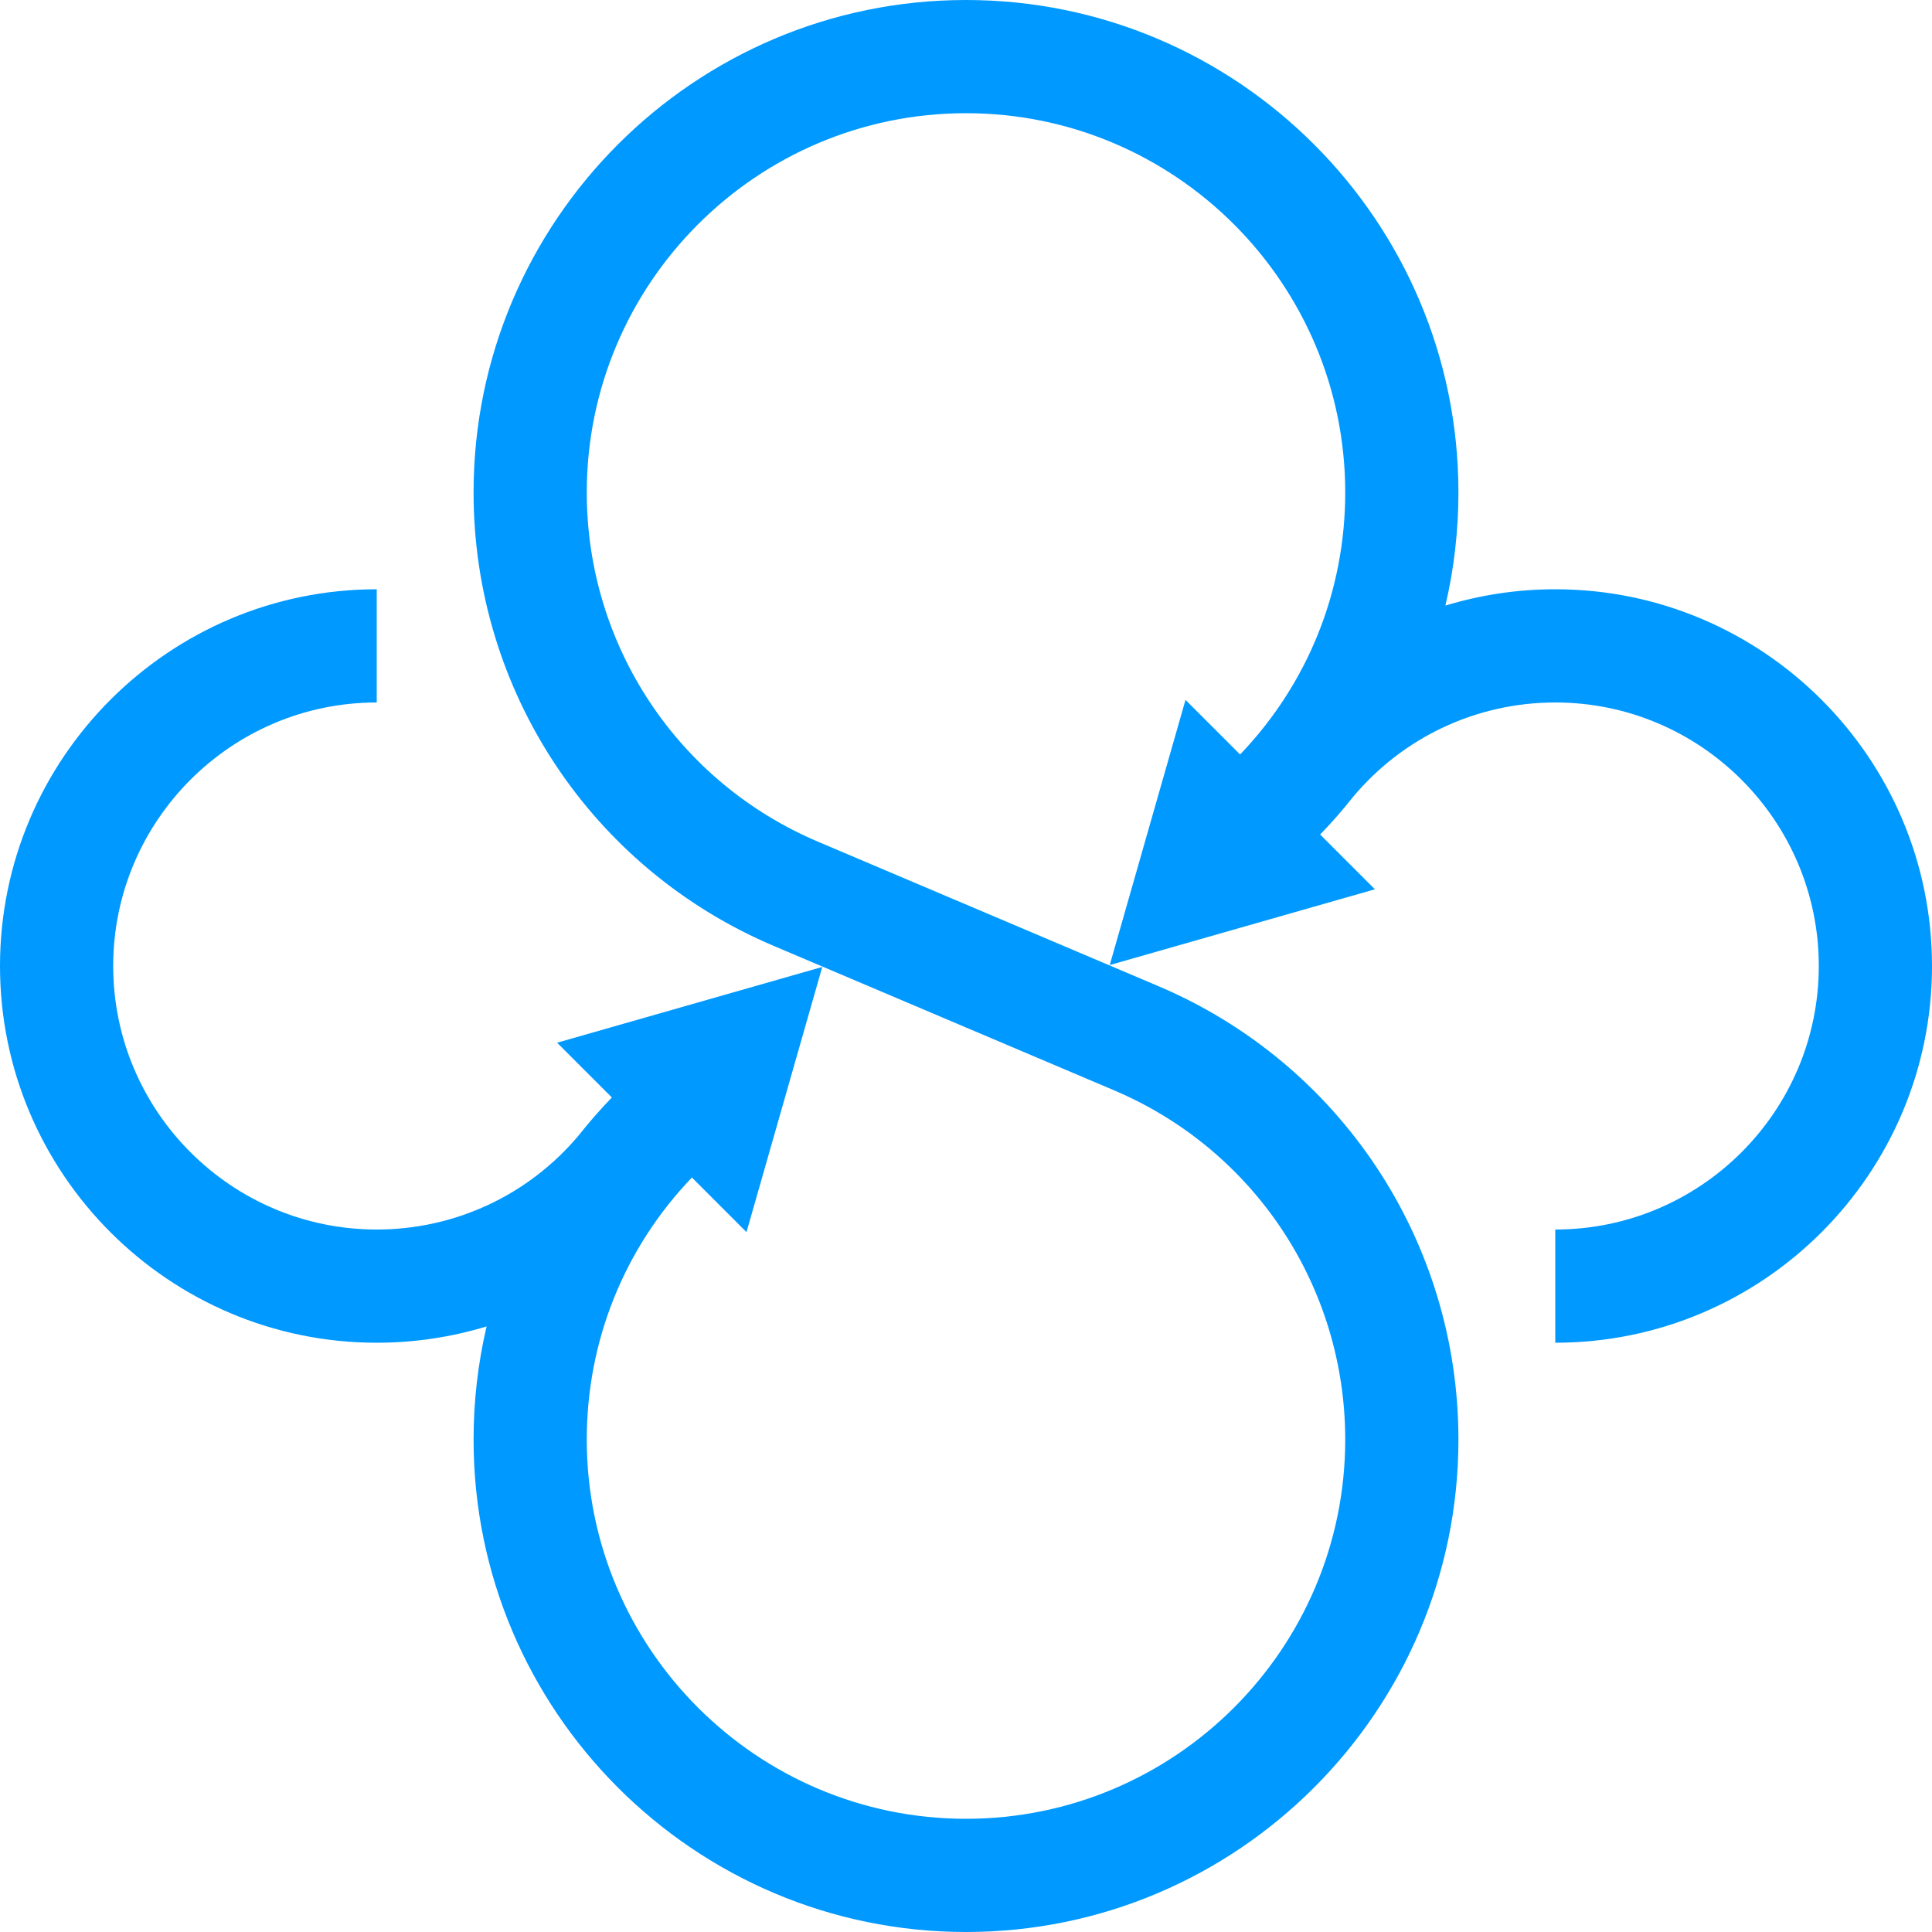 <svg xmlns="http://www.w3.org/2000/svg" width="512" height="512" viewbox="0 0 512 512" version="1.1">
<g>
<path fill="#0099ff" d="M295.114,288.892c37.291,15.772,61.386,52.124,61.386,92.608c0,55.416-45.084,100.5-100.5,100.5 l-30,15l30,15c71.958,0,130.5-58.542,130.5-130.5c0-52.563-31.283-99.761-79.683-120.232L256,239.705h-30l30,32.59L295.114,288.892 z"/>
<path fill="#0099ff" d="M412.162,156.162c-9.995,0-19.79,1.487-29.115,4.322c2.275-9.716,3.453-19.76,3.453-29.984 C386.5,58.542,327.958,0,256,0l-30,15l30,15c55.416,0,100.5,45.084,100.5,100.5c0,26.078-9.881,50.659-27.86,69.446l-14.469-14.469 l-20.079,70.271l70.271-20.079l-14.51-14.51c3.083-3.189,5.985-6.507,8.701-9.944c13.318-15.922,32.852-25.054,53.608-25.054 C450.671,186.162,482,217.491,482,256s-31.329,69.838-69.838,69.838v30C467.213,355.838,512,311.051,512,256 S467.213,156.162,412.162,156.162z"/>
</g>
<g>
<path fill="#0099ff" d="M125.5,130.5c0,52.563,31.283,99.761,79.683,120.232L256,272.295v-32.59l-39.114-16.597 C179.595,207.336,155.5,170.984,155.5,130.5C155.5,75.084,200.584,30,256,30V0C184.042,0,125.5,58.542,125.5,130.5z"/>
<path fill="#0099ff" d="M155.5,381.5c0-26.078,9.881-50.659,27.86-69.446l14.469,14.469l20.079-70.271l-70.271,20.079 l14.51,14.51c-3.083,3.189-5.985,6.507-8.701,9.944c-13.318,15.923-32.852,25.054-53.608,25.054C61.329,325.838,30,294.509,30,256 s31.329-69.838,69.838-69.838v-30C44.787,156.162,0,200.949,0,256s44.787,99.838,99.838,99.838c9.995,0,19.79-1.487,29.115-4.322 c-2.275,9.716-3.453,19.76-3.453,29.984c0,71.958,58.542,130.5,130.5,130.5v-30C200.584,482,155.5,436.916,155.5,381.5z"/>
</g>
</svg>